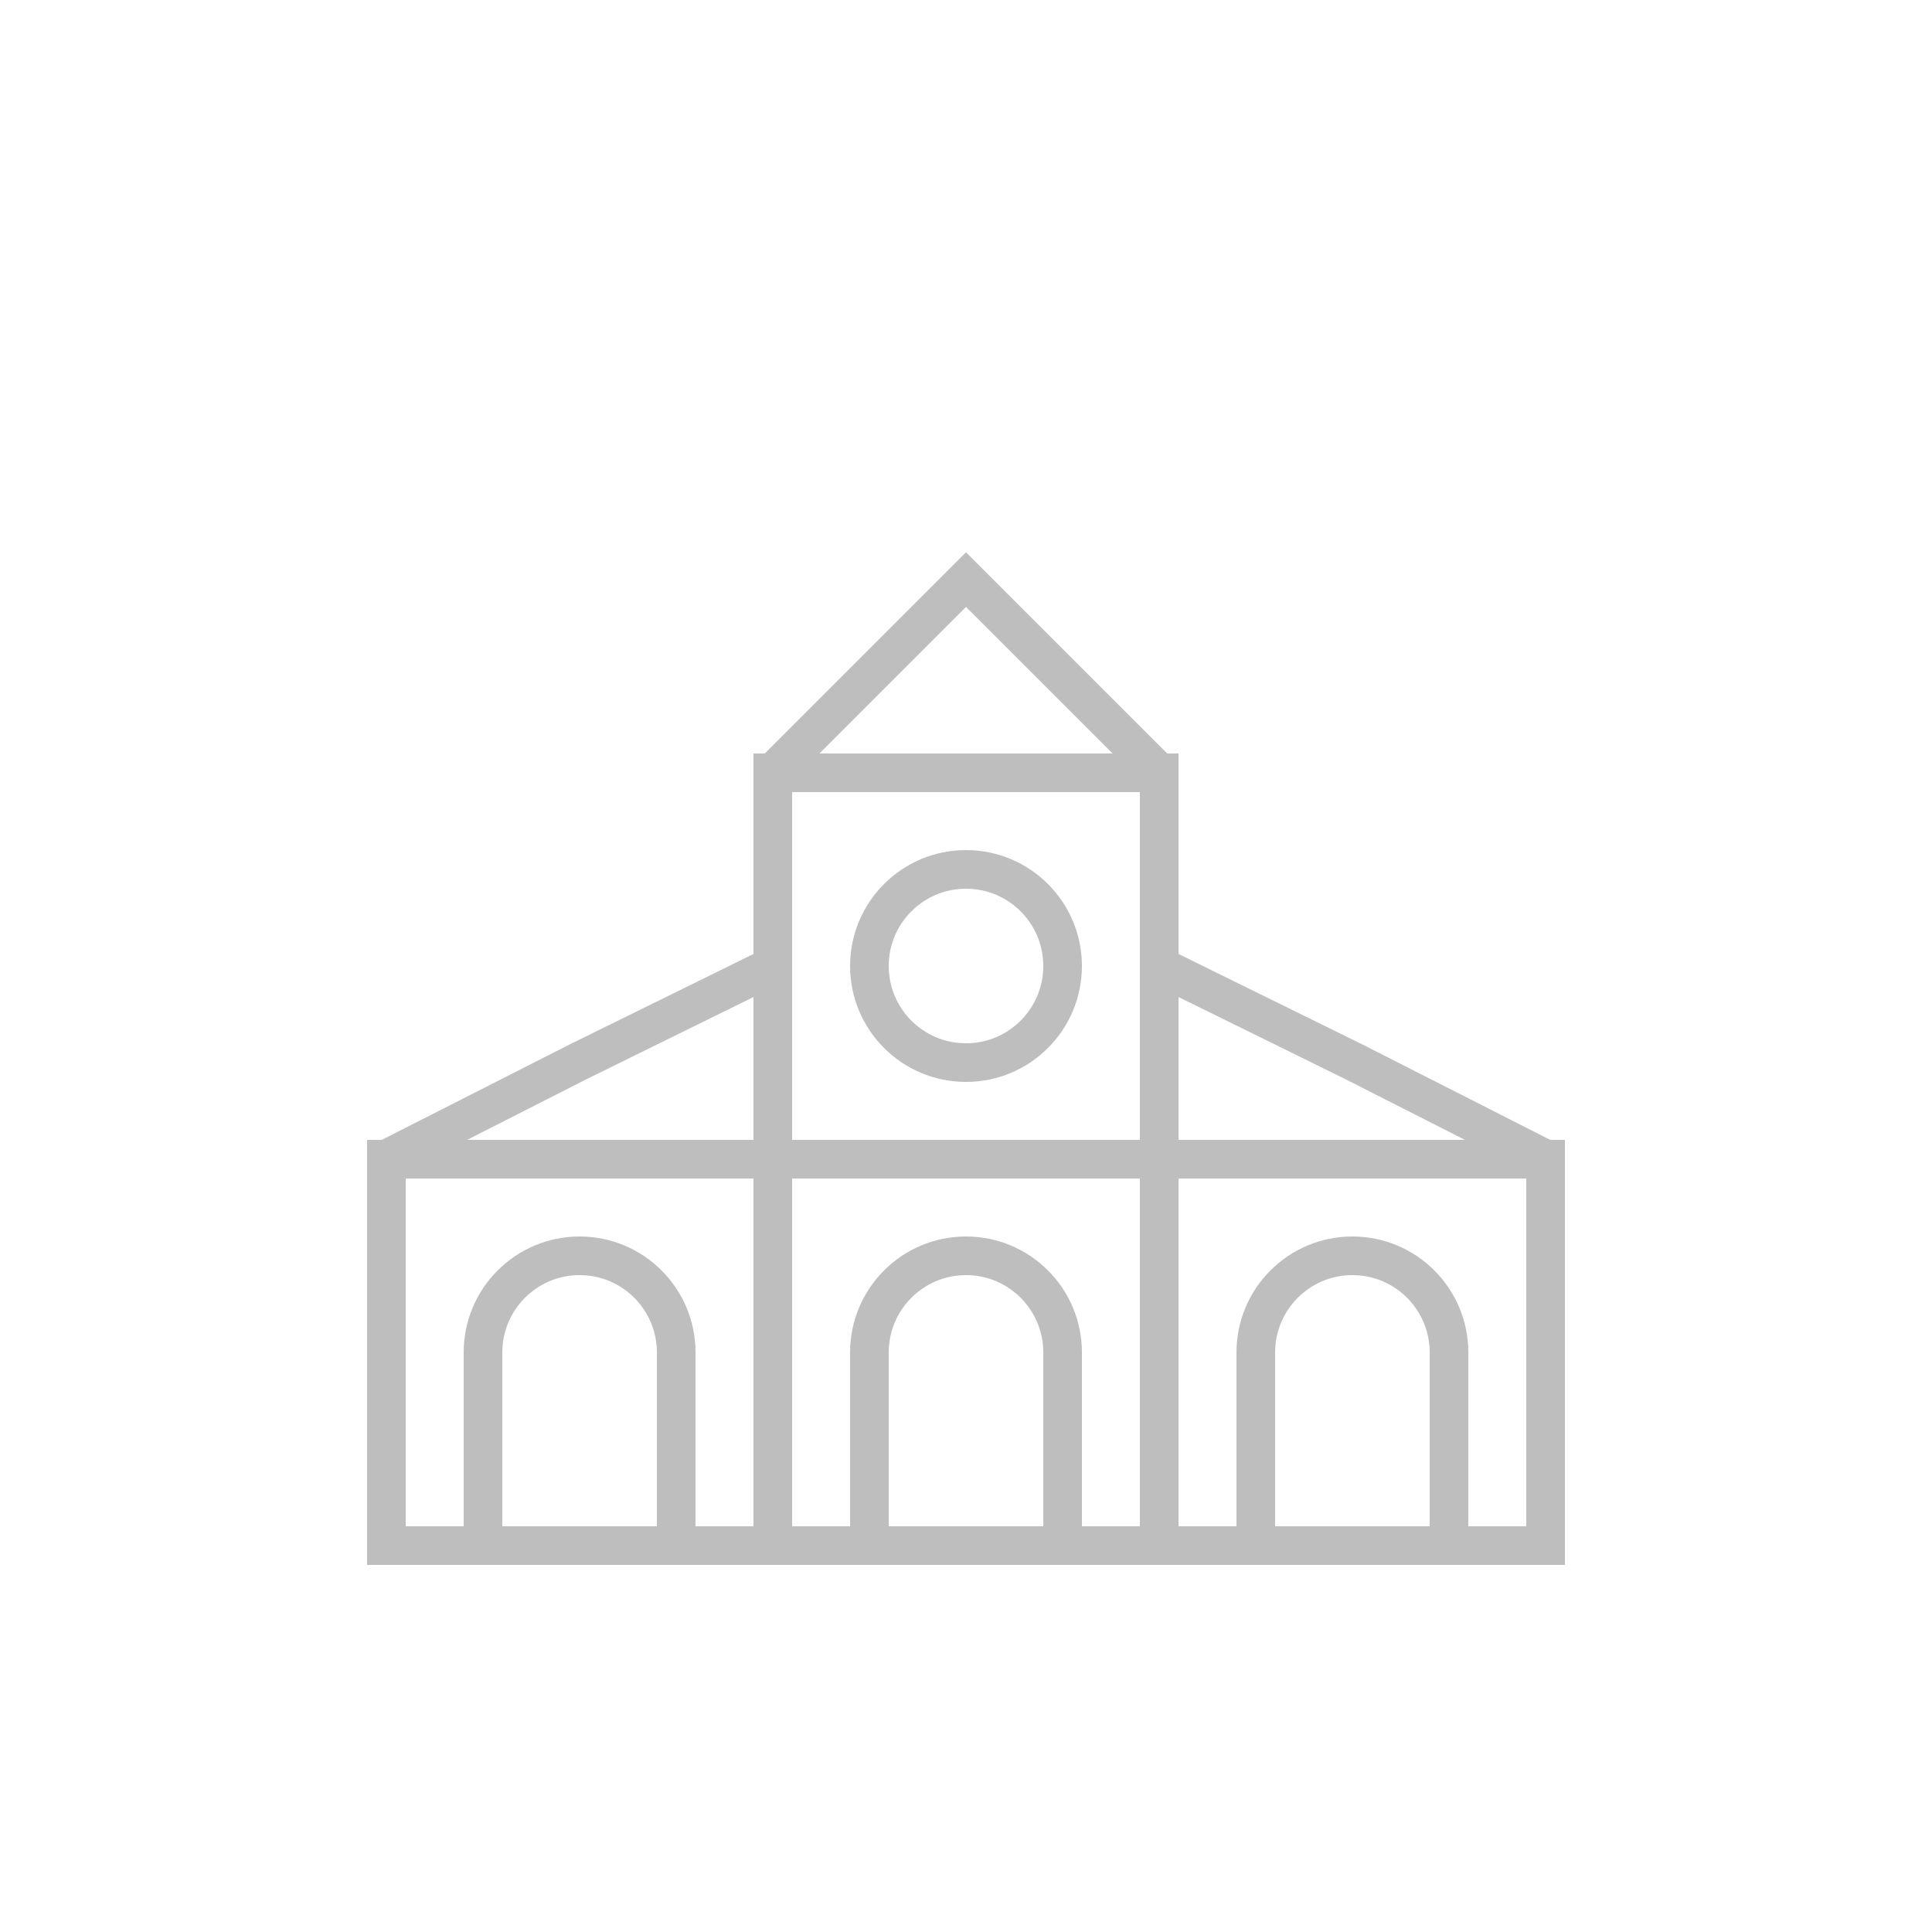 <?xml version="1.0" encoding="utf-8"?>
<!-- Generator: Adobe Illustrator 18.0.0, SVG Export Plug-In . SVG Version: 6.00 Build 0)  -->
<!DOCTYPE svg PUBLIC "-//W3C//DTD SVG 1.1//EN" "http://www.w3.org/Graphics/SVG/1.1/DTD/svg11.dtd">
<svg version="1.1" id="Calque_1" xmlns="http://www.w3.org/2000/svg" xmlns:xlink="http://www.w3.org/1999/xlink" x="0px" y="0px"
	 viewBox="0 0 500 500" enable-background="new 0 0 500 500" xml:space="preserve">
<rect fill="none" width="500" height="500"/>
<polygon fill="none" stroke="#BEBEBE" stroke-width="10" stroke-miterlimit="10" points="275,175 250,150 225,175 200,200 200,300 
	300,300 300,200 "/>
<rect x="100" y="300" fill="none" stroke="#BEBEBE" stroke-width="10" stroke-miterlimit="10" width="100" height="100"/>
<rect x="200" y="300" fill="none" stroke="#BEBEBE" stroke-width="10" stroke-miterlimit="10" width="100" height="100"/>
<rect x="200" y="200" fill="none" stroke="#BEBEBE" stroke-width="10" stroke-miterlimit="10" width="100" height="100"/>
<polygon fill="none" stroke="#BEBEBE" stroke-width="10" stroke-linejoin="bevel" stroke-miterlimit="10" points="400,300 300,300 
	300,250 350.4,274.8 "/>
<polygon fill="none" stroke="#BEBEBE" stroke-width="10" stroke-linejoin="bevel" stroke-miterlimit="10" points="100,300 200,300 
	200,250 149.6,274.8 "/>
<rect x="300" y="300" fill="none" stroke="#BEBEBE" stroke-width="10" stroke-miterlimit="10" width="100" height="100"/>
<path fill="none" stroke="#BEBEBE" stroke-width="10" stroke-miterlimit="10" d="M150,325c-13.8,0-25,11.2-25,25v50h50v-50
	C175,336.2,163.8,325,150,325z"/>
<path fill="none" stroke="#BEBEBE" stroke-width="10" stroke-miterlimit="10" d="M250,325c-13.8,0-25,11.2-25,25v50h50v-50
	C275,336.2,263.8,325,250,325z"/>
<path fill="none" stroke="#BEBEBE" stroke-width="10" stroke-miterlimit="10" d="M350,325c-13.8,0-25,11.2-25,25v50h50v-50
	C375,336.2,363.8,325,350,325z"/>
<circle fill="none" stroke="#BEBEBE" stroke-width="10" stroke-miterlimit="10" cx="250" cy="250" r="25"/>
</svg>

